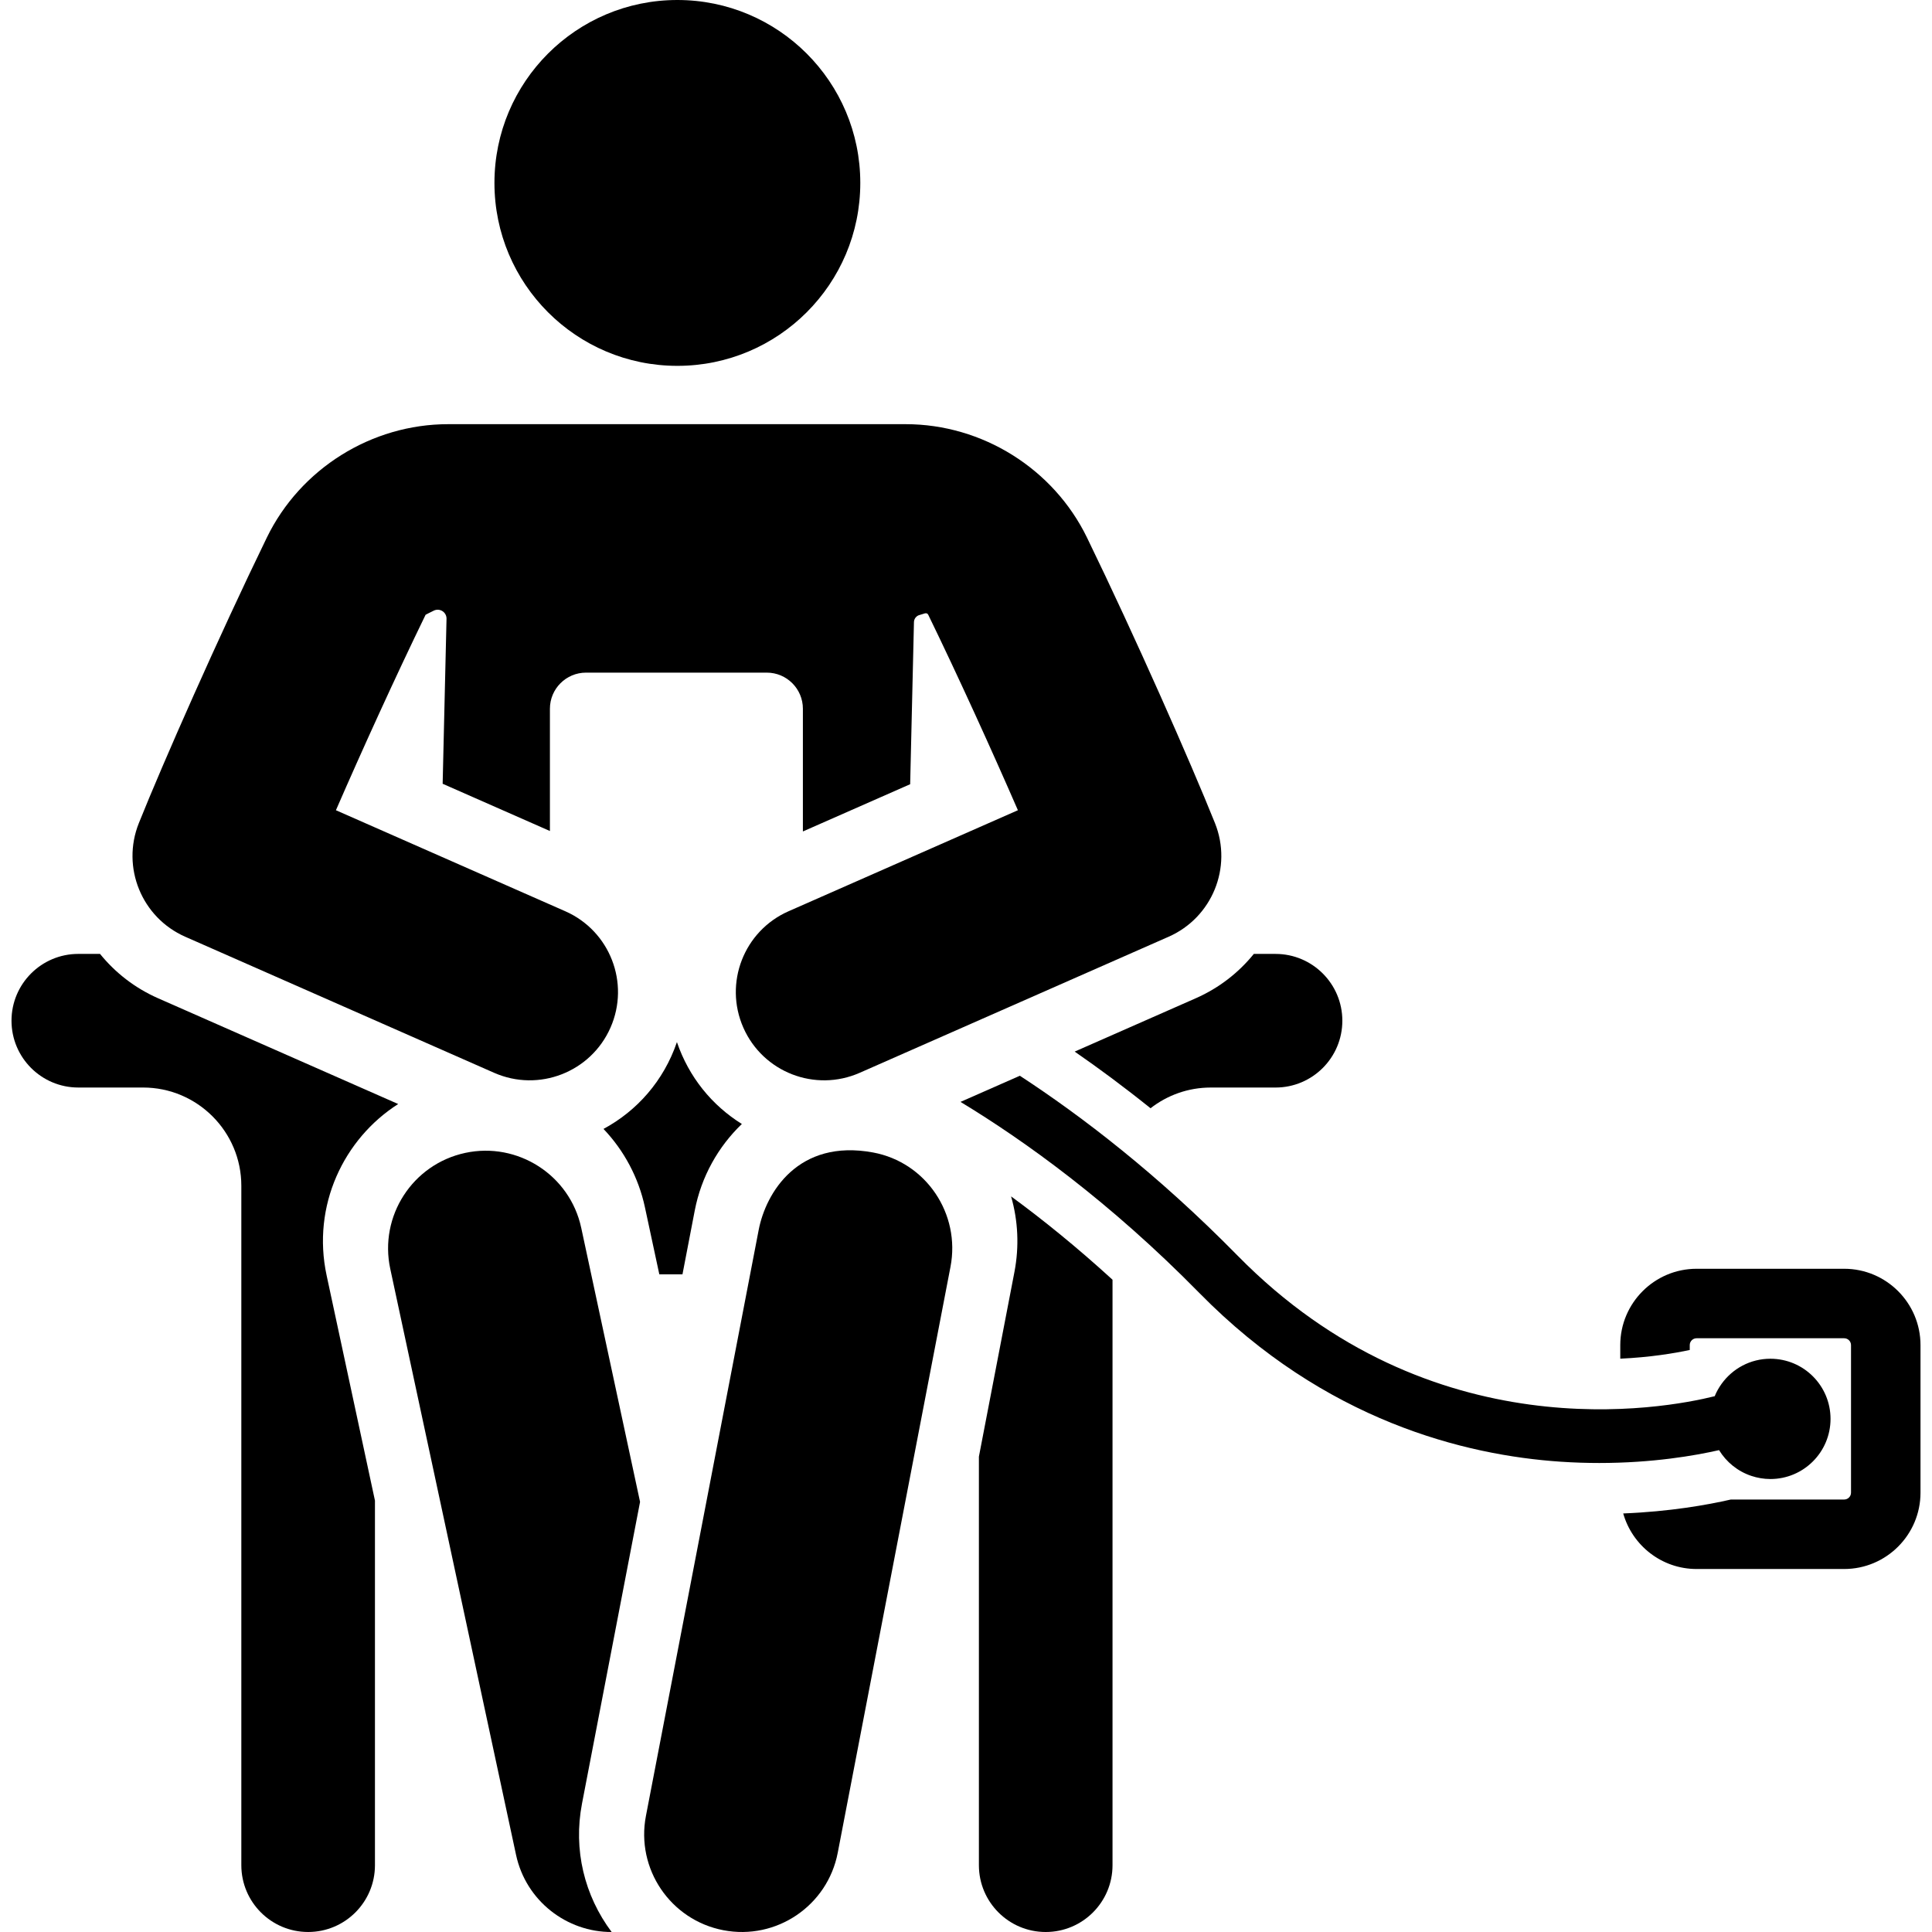 <?xml version="1.0" encoding="iso-8859-1"?>
<!-- Generator: Adobe Illustrator 19.0.0, SVG Export Plug-In . SVG Version: 6.00 Build 0)  -->
<svg version="1.1" id="Layer_1" xmlns="http://www.w3.org/2000/svg" xmlns:xlink="http://www.w3.org/1999/xlink" x="0px" y="0px"
	 viewBox="0 0 300.227 300.227" style="enable-background:new 0 0 300.227 300.227;" xml:space="preserve">
<g id="XMLID_1485_">
	<g>
		<g>
			<path d="M167.002,163.415c3.715,2.568,7.667,5.492,11.787,8.804c2.588-2.015,5.835-3.219,9.361-3.219h10.063
				c5.734,0,10.382-4.648,10.382-10.382c0-5.734-4.649-10.382-10.382-10.382h-3.373c-2.342,2.893-5.384,5.289-9.025,6.893
				L167.002,163.415z"/>
			<path d="M157.638,197.671l-5.52,28.687v63.487c0,5.734,4.648,10.382,10.382,10.382c5.734,0,10.382-4.648,10.382-10.382v-90.979
				c-5.559-5.084-10.877-9.37-15.764-12.952C158.206,189.692,158.402,193.699,157.638,197.671z"/>
			<path d="M61.877,171.562c-3.63-1.599-33.652-14.823-37.309-16.435c-3.641-1.604-6.682-4-9.024-6.893H12.17
				c-5.734,0-10.382,4.648-10.382,10.382s4.648,10.382,10.382,10.382h10.063c8.419,0,15.269,6.85,15.269,15.268v105.577
				c0,5.734,4.648,10.382,10.382,10.382s10.382-4.648,10.382-10.382v-56.656l-7.51-34.988
				C48.43,187.366,53.41,176.959,61.877,171.562z"/>
			<path d="M105.192,161.94c-2.057,6.026-6.213,10.695-11.411,13.491c3.204,3.362,5.452,7.576,6.434,12.154l2.242,10.447h3.597
				l1.908-9.917c1.017-5.287,3.65-9.927,7.32-13.452C110.626,171.764,107.044,167.368,105.192,161.94z"/>
			<circle cx="105.261" cy="28.426" r="28.426"/>
			<path d="M99.463,233.39l-9.14-42.581c-1.771-8.25-9.917-13.397-18.023-11.653c-8.195,1.759-13.412,9.828-11.653,18.023
				l19.544,91.055c1.544,7.195,7.92,12.02,14.856,11.994c-4.235-5.658-5.985-12.784-4.605-19.957L99.463,233.39z"/>
			<path d="M135.668,179.091c-11.628-2.15-16.655,6.242-17.77,12.035l-17.521,91.055c-1.584,8.23,3.804,16.186,12.035,17.77
				c8.232,1.583,16.187-3.806,17.77-12.035l17.521-91.055C149.287,188.63,143.91,180.615,135.668,179.091z"/>
			<path d="M28.78,145.565l48.008,21.147c6.936,3.054,15.029-0.094,18.081-7.023c3.054-6.932-0.091-15.028-7.023-18.081
				l-35.645-15.701c4.046-9.296,9.225-20.692,13.933-30.371c0.001-0.001,0.577-0.314,1.292-0.653c0.431-0.204,0.937-0.17,1.337,0.09
				c0.4,0.26,0.636,0.708,0.625,1.186l-0.602,25.635l16.669,7.342v-18.998c0-3.1,2.514-5.614,5.613-5.614h28.085
				c3.101,0,5.614,2.514,5.614,5.614v19.068l16.669-7.342l0.59-25.193c0.012-0.54,0.393-1.002,0.92-1.117
				c0.528-0.115,1.066-0.504,1.302-0.018c4.745,9.757,9.897,21.1,13.931,30.371l-35.645,15.701
				c-6.932,3.054-10.076,11.149-7.023,18.081c3.054,6.933,11.149,10.076,18.081,7.023l48.009-21.147
				c6.765-2.98,9.951-10.785,7.205-17.648c-3.792-9.462-12.416-29.008-19.889-44.375c-5.206-10.708-16.267-17.627-28.177-17.627
				c-7.386,0-63.712,0-71.1,0c-11.911,0-22.971,6.919-28.177,17.625c-7.487,15.393-16.14,35.015-19.89,44.376
				C18.829,134.78,22.015,142.585,28.78,145.565z"/>
			<path d="M286.58,197.163h-22.934c-6.54,0-11.861,5.321-11.861,11.861v2.111c4.632-0.213,8.367-0.833,10.797-1.351v-0.76
				c0-0.586,0.477-1.063,1.063-1.063h22.934c0.586,0,1.063,0.477,1.063,1.063v22.935c0,0.586-0.477,1.063-1.063,1.063h-17.612
				c-3.619,0.829-9.446,1.873-16.724,2.164c1.41,4.974,5.983,8.633,11.402,8.633h22.934c6.54,0,11.861-5.321,11.861-11.861v-22.935
				C298.44,202.483,293.119,197.163,286.58,197.163z"/>
			<path d="M272.159,229.352c0.93,0.309,1.92,0.484,2.954,0.484c5.162,0,9.346-4.185,9.346-9.346c0-5.162-4.184-9.346-9.346-9.346
				c-3.121,0-5.878,1.536-7.576,3.888c-0.431,0.597-0.796,1.243-1.077,1.933c-7.886,1.966-44.058,8.787-74.142-21.844
				c-12.394-12.62-24.196-21.659-33.836-27.953l-9.222,4.063c9.914,6.006,23.184,15.51,37.132,29.71
				c19.508,19.862,41.304,25.214,56.154,26.205c2.075,0.138,4.07,0.199,5.975,0.199c8.294,0,14.868-1.146,18.616-1.999
				C268.277,227.213,270.047,228.649,272.159,229.352z"/>
		</g>
	</g>
</g>
<g>
</g>
<g>
</g>
<g>
</g>
<g>
</g>
<g>
</g>
<g>
</g>
<g>
</g>
<g>
</g>
<g>
</g>
<g>
</g>
<g>
</g>
<g>
</g>
<g>
</g>
<g>
</g>
<g>
</g>
</svg>

